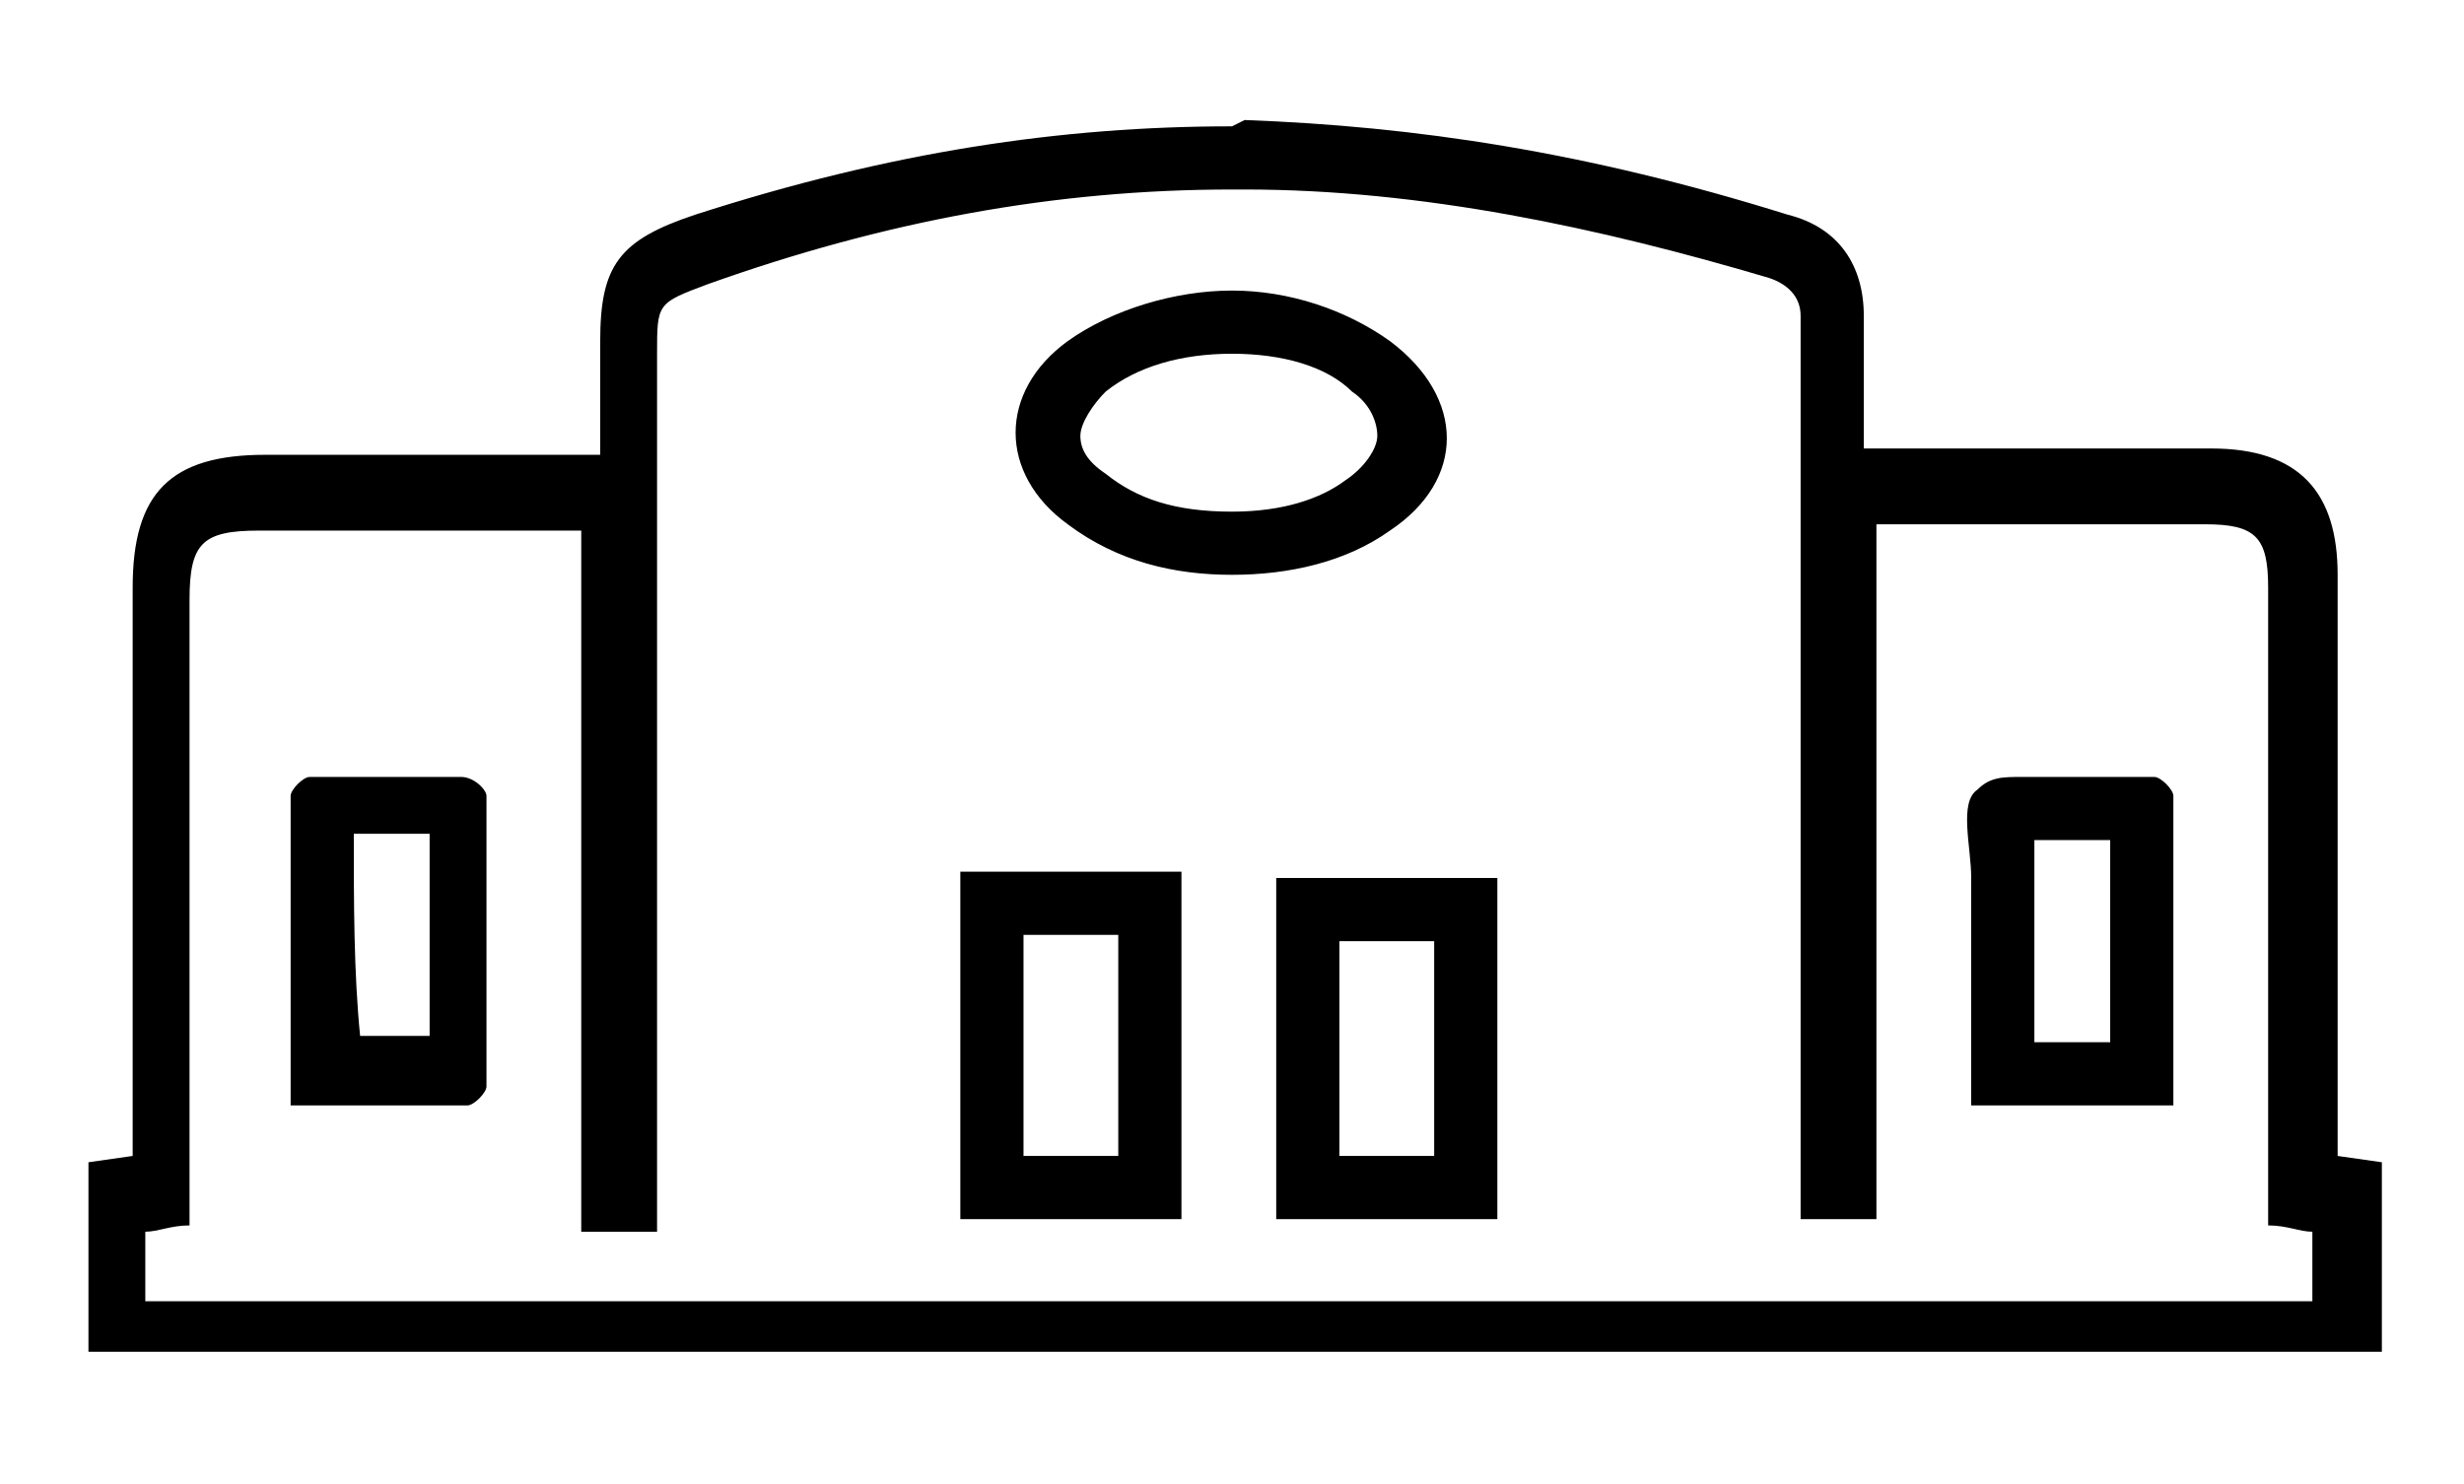 <svg id="icon-Wholesalers" viewBox="0 0 39 23.5" width="100%" height="100%">
		<path d="M19.5,3c0.1,0,0.1,0,0.2,0c2.8,0,5.6,0.6,8.3,1.4c0.3,0.1,0.5,0.3,0.5,0.6c0,0.2,0,0.3,0,0.5c0,4.4,0,8.7,0,13.1c0,0.2,0,0.4,0,0.7c0.4,0,0.8,0,1.2,0c0-3.7,0-7.3,0-11c0.2,0,0.4,0,0.5,0c0.9,0,1.9,0,2.8,0c0.6,0,1.3,0,1.9,0c0.8,0,1,0.2,1,1c0,3.1,0,6.3,0,9.4c0,0.2,0,0.4,0,0.7c0.3,0,0.5,0.1,0.7,0.1c0,0.4,0,0.7,0,1.1c-11.4,0-22.8,0-34.3,0c0-0.4,0-0.7,0-1.1c0.2,0,0.4-0.1,0.7-0.1c0-0.2,0-0.4,0-0.6c0-3.1,0-6.2,0-9.3c0-0.9,0.2-1.1,1.1-1.1c0.7,0,1.5,0,2.2,0c0.9,0,1.9,0,2.9,0c0,3.7,0,7.4,0,11.1c0.4,0,0.8,0,1.2,0c0-0.2,0-0.4,0-0.7c0-4.4,0-8.8,0-13.2c0-0.8,0-0.8,0.8-1.1C14,3.5,16.7,3,19.5,3 M19.5,9.1c0.9,0,1.8-0.2,2.5-0.7c1.2-0.8,1.2-2.1,0-3c-0.7-0.5-1.6-0.8-2.5-0.8c-0.9,0-1.9,0.3-2.6,0.8c-1.1,0.8-1.1,2.1,0,2.9C17.7,8.9,18.6,9.1,19.5,9.1 M31.2,17.5c1.1,0,2.1,0,3.2,0c0-1.7,0-3.3,0-4.9c0-0.1-0.2-0.3-0.3-0.3c-0.2,0-0.4,0-0.7,0c-0.2,0-0.4,0-0.6,0c0,0-0.1,0-0.1,0c-0.2,0-0.5,0-0.7,0c-0.3,0-0.5,0-0.7,0.2c-0.3,0.2-0.1,0.9-0.1,1.4C31.2,15,31.2,16.2,31.2,17.5 M5.9,17.5c0.5,0,1,0,1.5,0c0.1,0,0.3-0.2,0.3-0.3c0-1.5,0-3,0-4.6c0-0.1-0.2-0.3-0.4-0.3c-0.4,0-0.8,0-1.2,0c-0.4,0-0.8,0-1.2,0c-0.1,0-0.3,0.2-0.3,0.3c0,1.6,0,3.2,0,4.9C5,17.5,5.5,17.5,5.9,17.5 M15.2,19.3c1.2,0,2.4,0,3.5,0c0-1.8,0-3.6,0-5.5c-1.2,0-2.4,0-3.5,0C15.2,15.7,15.2,17.5,15.2,19.3 M20.2,19.3c1.2,0,2.3,0,3.5,0c0-1.8,0-3.6,0-5.4c-1.2,0-2.4,0-3.5,0C20.2,15.7,20.2,17.5,20.2,19.3 M19.5,2c-2.7,0-5.4,0.4-8.5,1.4c-1.2,0.4-1.5,0.8-1.5,2l0,1.8H9.3l-1.5,0l-1.4,0l-2.2,0c-1.5,0-2.1,0.6-2.1,2.1l0,6.6l0,2.4l-0.7,0.1v0.9v1.1v1h1h34.3h1v-1v-1.1v-0.9l-0.7-0.1l0-2.2c0-2.3,0-4.6,0-7c0-1.3-0.6-2-2-2l-1.9,0l-2.8,0c-0.1,0-0.3,0-0.4,0l-0.2,0l-0.2,0V5.5l0-0.2c0-0.1,0-0.2,0-0.3c0-0.8-0.4-1.4-1.2-1.6c-3.2-1-5.9-1.4-8.6-1.5L19.5,2L19.5,2z M19.5,8.1c-0.9,0-1.5-0.2-2-0.6c-0.3-0.2-0.4-0.4-0.4-0.6c0-0.2,0.2-0.5,0.4-0.7c0.5-0.4,1.2-0.6,2-0.6c0.8,0,1.5,0.2,1.9,0.6c0.3,0.2,0.4,0.5,0.4,0.7c0,0.2-0.2,0.5-0.5,0.7C20.9,7.9,20.3,8.1,19.5,8.1L19.5,8.1z M32.2,16.5L32.2,16.5c0-0.9,0-1.8,0-2.6c0-0.2,0-0.3,0-0.5c0,0,0,0,0-0.1c0,0,0.1,0,0.1,0c0.1,0,0.3,0,0.4,0l0.1,0c0.2,0,0.4,0,0.6,0c0,1.1,0,2.1,0,3.2H32.2L32.2,16.5z M5.6,13.2c0.2,0,0.4,0,0.6,0c0.2,0,0.4,0,0.6,0c0,1,0,2.1,0,3.2c-0.3,0-0.6,0-0.8,0l-0.3,0C5.6,15.4,5.6,14.3,5.6,13.2L5.6,13.2z M16.2,14.8h1.5v3.5h-1.5V14.8L16.2,14.8z M21.2,14.9h1.5v3.4h-1.5V14.9L21.2,14.9z"></path>
	</svg>